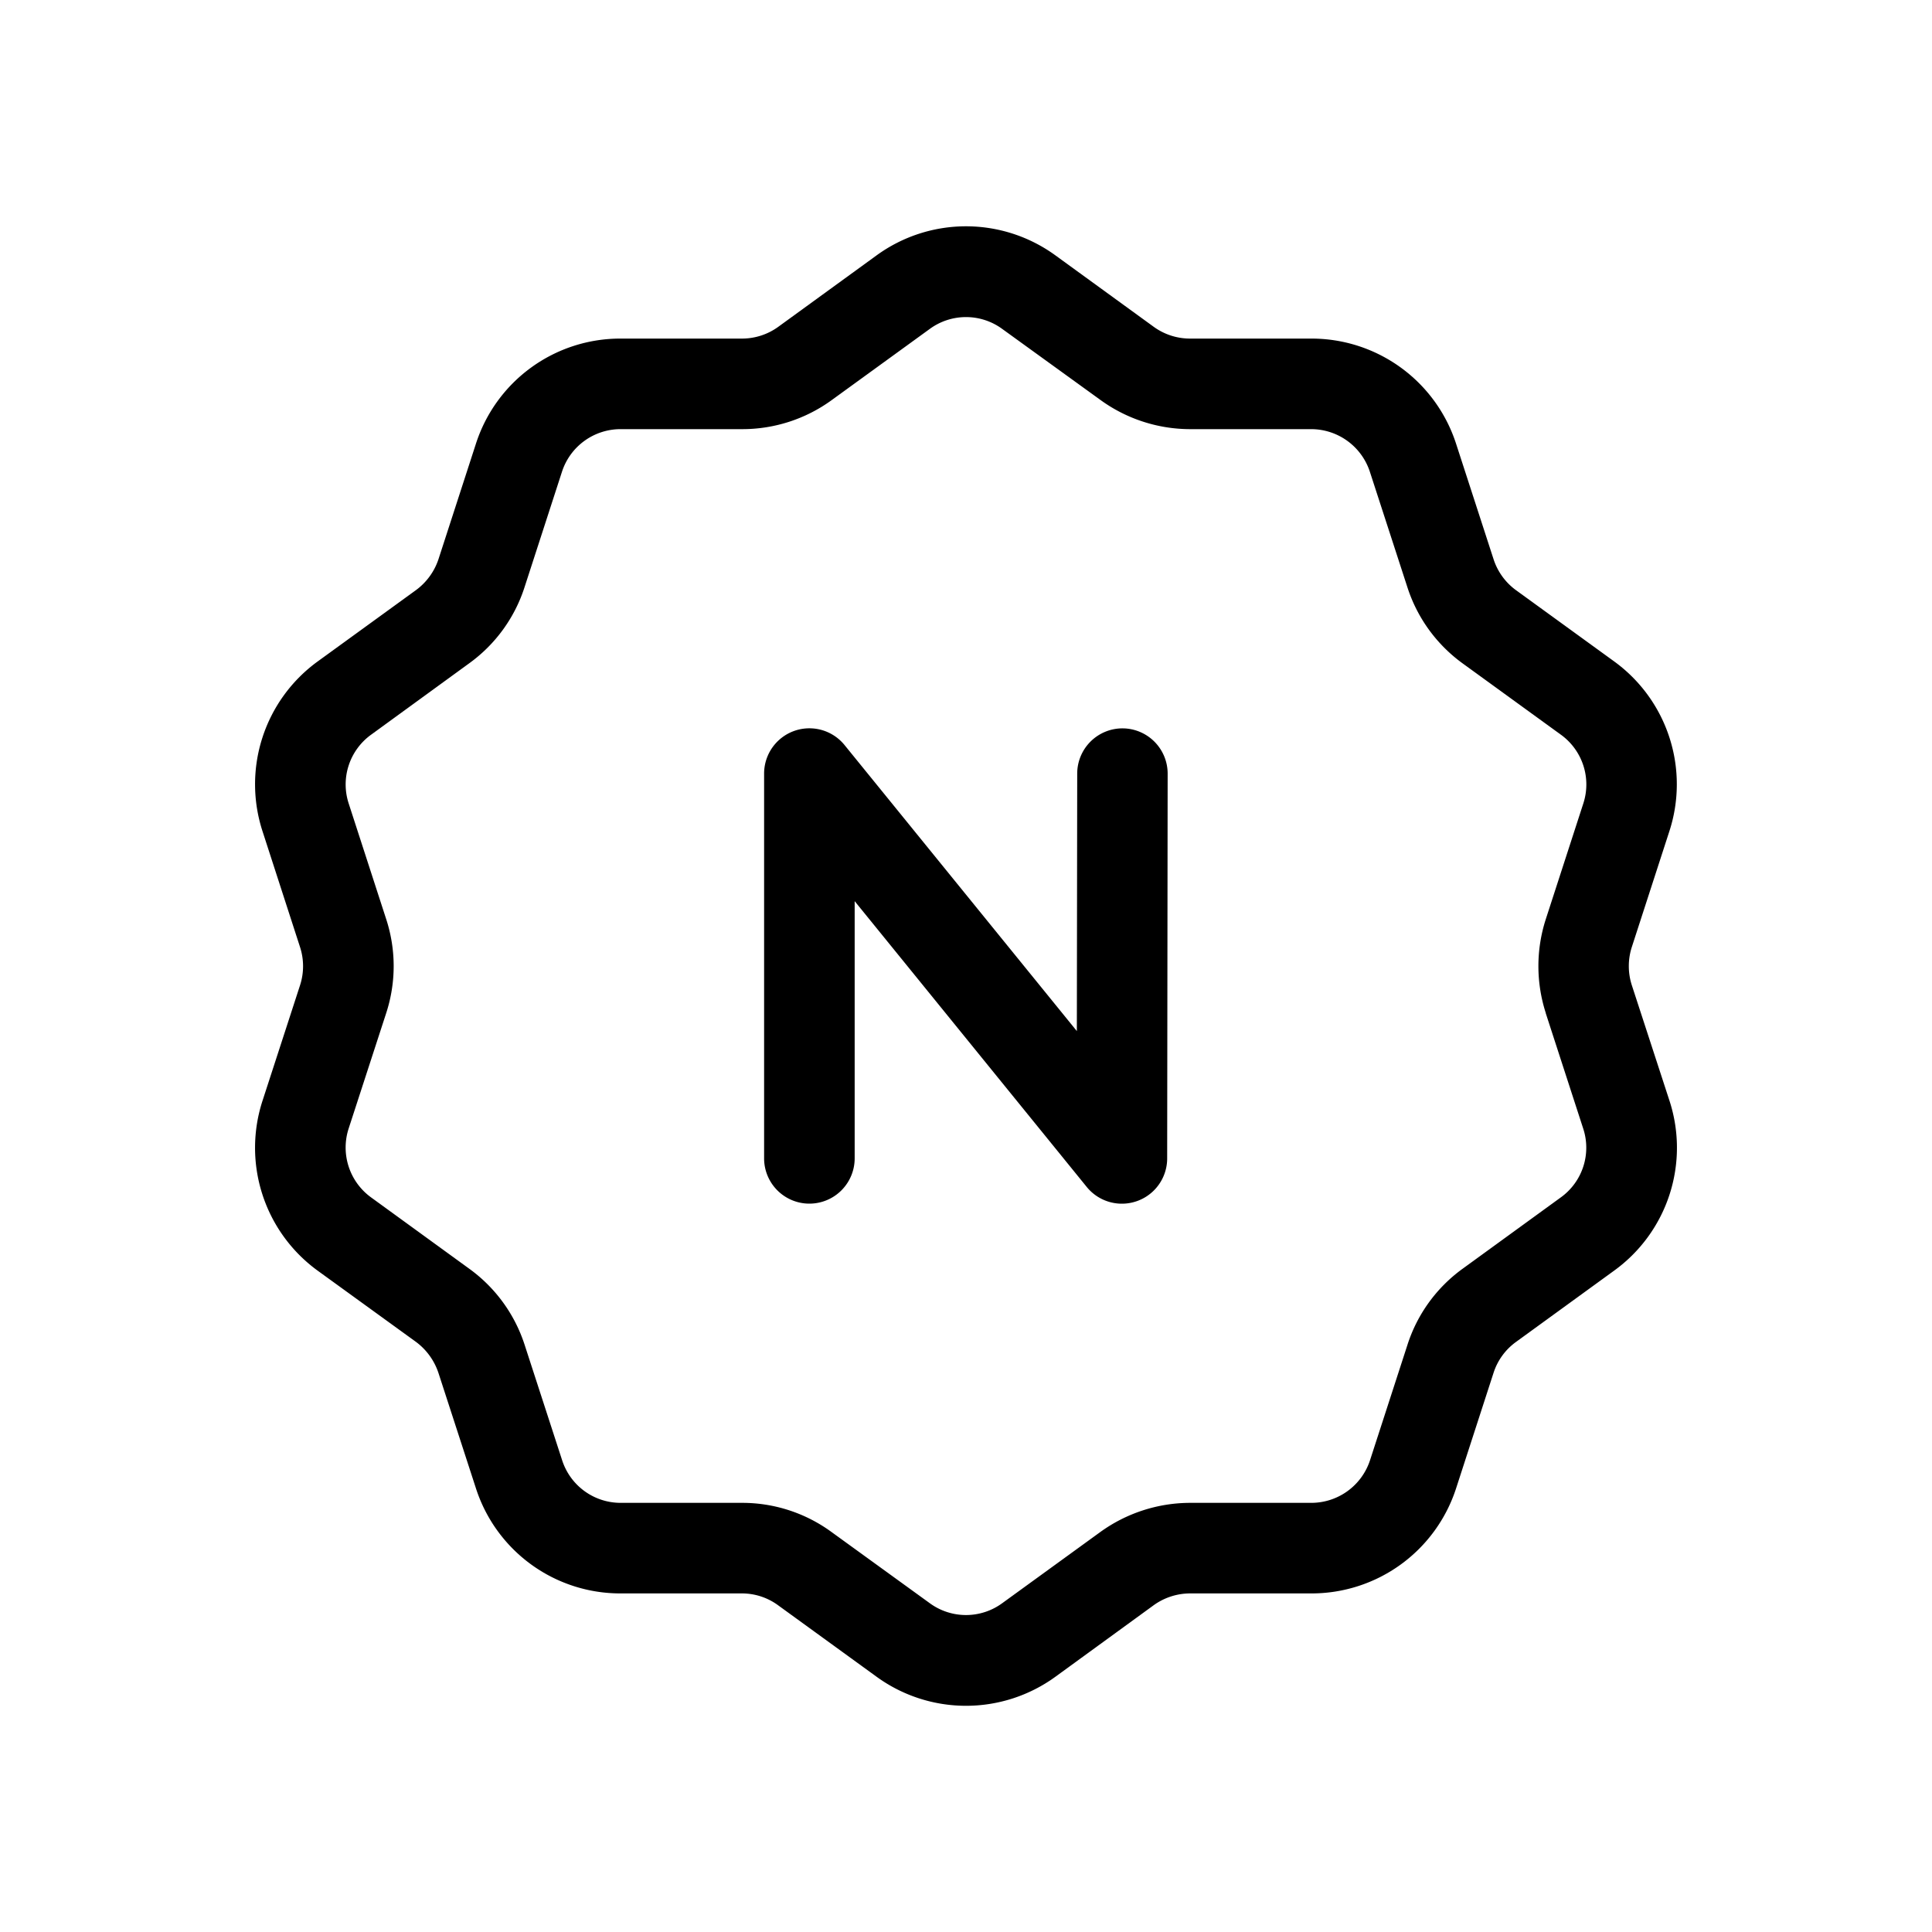 <svg xmlns="http://www.w3.org/2000/svg" viewBox="0 0 16 16"><path d="M13.514 8.159a.515.515 0 0 1 0-.316l.31-.956a1.257 1.257 0 0 0-.457-1.41l-.813-.59a.512.512 0 0 1-.185-.256l-.31-.955a1.258 1.258 0 0 0-1.2-.872H9.854a.512.512 0 0 1-.3-.098l-.812-.59a1.259 1.259 0 0 0-1.484 0l-.812.59a.512.512 0 0 1-.301.098H5.141a1.256 1.256 0 0 0-1.2.872l-.31.956a.522.522 0 0 1-.186.255l-.813.59a1.257 1.257 0 0 0-.457 1.41l.31.957a.512.512 0 0 1 0 .315l-.31.954a1.258 1.258 0 0 0 .457 1.411l.813.589a.527.527 0 0 1 .186.257l.31.954a1.256 1.256 0 0 0 1.2.872h1.004a.506.506 0 0 1 .3.099l.813.59a1.26 1.26 0 0 0 1.484 0l.812-.591a.518.518 0 0 1 .3-.098h1.005a1.258 1.258 0 0 0 1.2-.871l.31-.956a.507.507 0 0 1 .185-.255l.812-.59a1.256 1.256 0 0 0 .459-1.411zm-.713.231l.31.955a.507.507 0 0 1-.186.572l-.812.59a1.248 1.248 0 0 0-.457.63l-.31.956a.512.512 0 0 1-.487.353H9.854a1.273 1.273 0 0 0-.741.241l-.813.59a.508.508 0 0 1-.6 0l-.813-.589a1.252 1.252 0 0 0-.742-.242H5.141a.509.509 0 0 1-.486-.354l-.31-.954a1.253 1.253 0 0 0-.459-.631l-.812-.59a.51.51 0 0 1-.186-.573l.31-.953a1.254 1.254 0 0 0 0-.78l-.31-.956a.508.508 0 0 1 .186-.571l.812-.591a1.249 1.249 0 0 0 .458-.63l.31-.956a.51.51 0 0 1 .487-.353h1.004a1.257 1.257 0 0 0 .742-.24l.813-.59a.508.508 0 0 1 .6 0l.813.588a1.267 1.267 0 0 0 .741.242h1.005a.512.512 0 0 1 .486.354l.31.954a1.253 1.253 0 0 0 .458.632l.813.59a.508.508 0 0 1 .186.571l-.31.956a1.265 1.265 0 0 0 0 .78z"/><path d="M9.297 6.032a.375.375 0 0 0-.376.374l-.003 2.133L6.994 6.17a.375.375 0 0 0-.666.236v3.187a.375.375 0 0 0 .75 0v-2.13L9 9.83a.375.375 0 0 0 .666-.236l.004-3.186a.375.375 0 0 0-.374-.376z"/></svg>